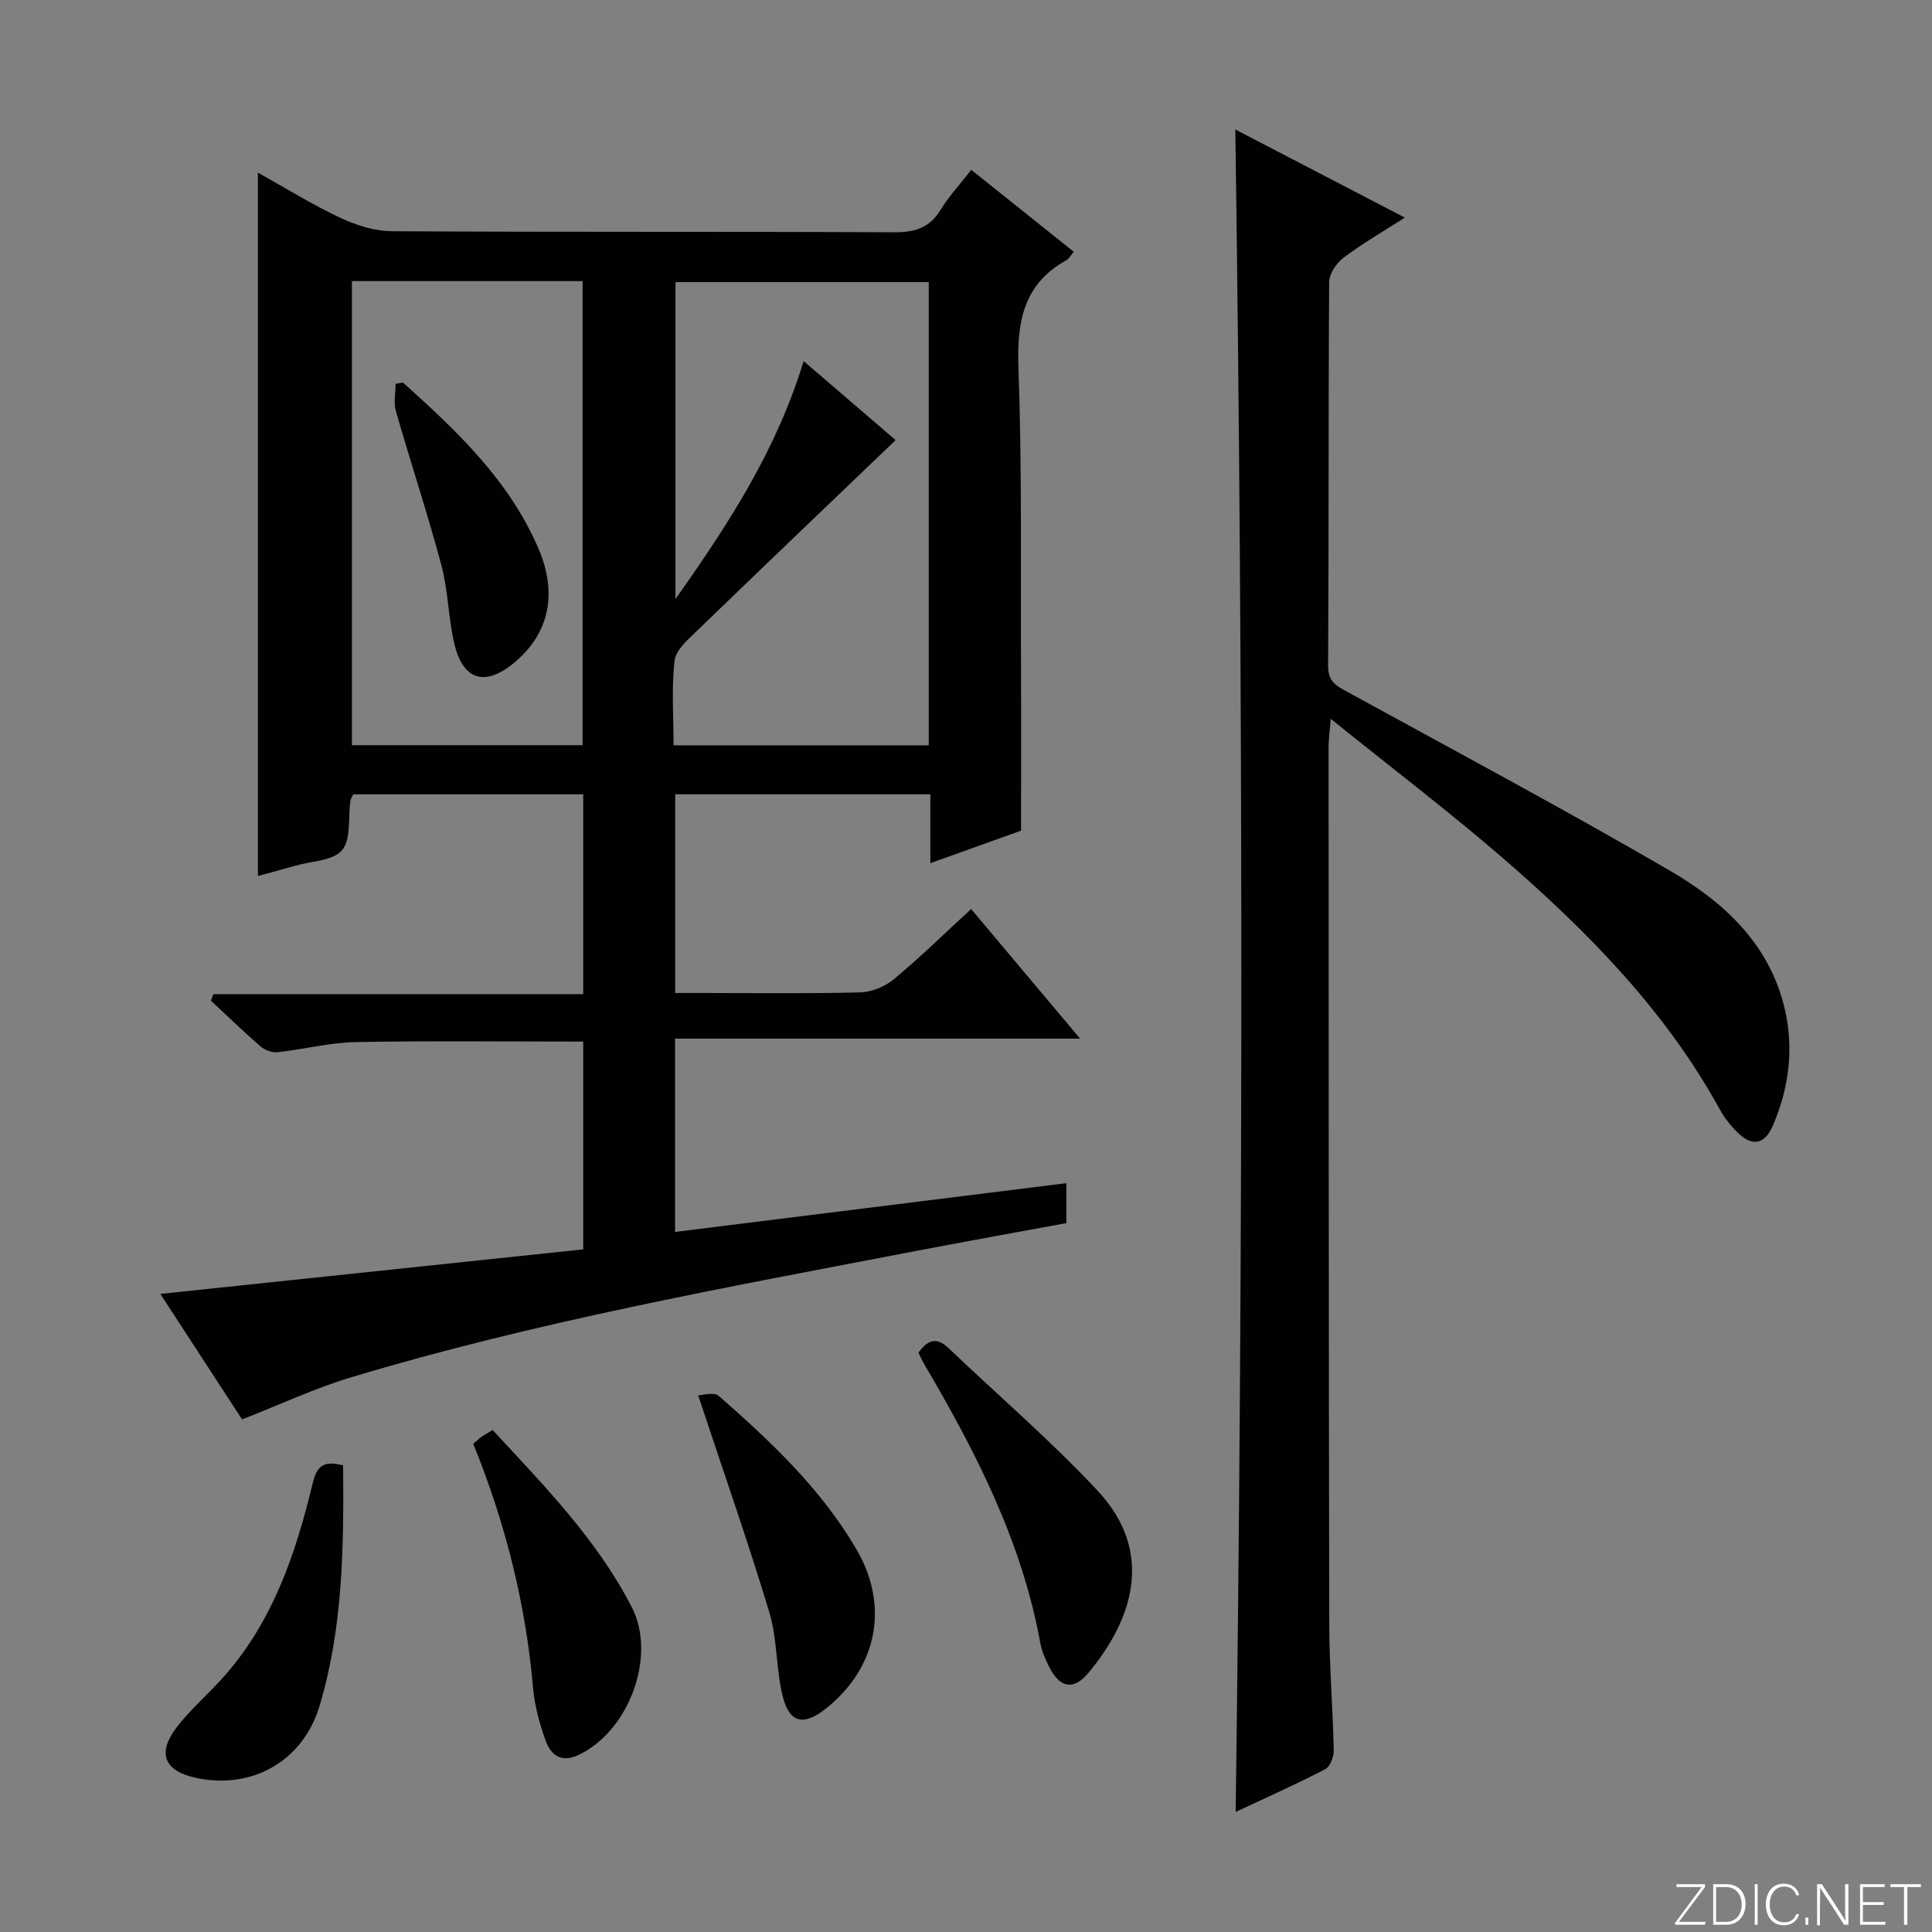<svg enable-background="new 0 0 400 400" viewBox="0 0 400 400" xmlns="http://www.w3.org/2000/svg"><rect x="0" y="0" width="400" height="400" fill="#808080" stroke="none"/><g fill="#fbfcfa"><path d="m346.9 398 5.4-7.3h-5.2v-.6h5.9v.6l-5.4 7.2h5.5l-.1.6h-6.2v-.5z"/><path d="m354.7 390.1h2.8c2.3 0 3.9 1.6 3.9 4.1s-1.6 4.3-3.9 4.3h-2.8zm.6 7.8h2c2.2 0 3.3-1.6 3.3-3.6 0-1.8-1-3.6-3.3-3.6h-2z"/><path d="m363.9 390.1v8.4h-.6v-8.4z"/><path d="m372.5 396.3c-.4 1.3-1.4 2.3-3.2 2.3-2.4 0-3.7-1.9-3.7-4.3 0-2.3 1.2-4.3 3.7-4.3 1.8 0 2.9 1 3.2 2.4h-.6c-.4-1.1-1.1-1.8-2.5-1.8-2.1 0-3 1.9-3 3.7s.9 3.7 3 3.7c1.4 0 2.1-.7 2.5-1.7z"/><path d="m373.8 398.5v-1.5h.6v1.5z"/><path d="m376.2 398.5v-8.4h1c1.3 2 4.4 6.7 4.9 7.6-.1-1.2-.1-2.4-.1-3.8v-3.8h.7v8.4h-.9c-1.2-1.9-4.4-6.8-5-7.7.1 1.1 0 2.3 0 3.9v3.9h-.6z"/><path d="m390 394.4h-4.3v3.5h4.7l-.1.6h-5.2v-8.4h5.1v.6h-4.5v3.1h4.3v.7z"/><path d="m394.2 390.7h-2.8v-.6h6.3v.6h-2.8v7.8h-.7z"/></g><path d="m201.06 188.2c7.57 9 14.71 17.49 22.57 26.84-28.52 0-56.03 0-83.87 0v40.02c27.03-3.37 53.83-6.71 81.02-10.1v8.27c-10.54 1.95-21.14 3.85-31.72 5.88-39.09 7.51-78.28 14.58-116.47 26.08-7.41 2.23-14.48 5.56-22.47 8.68-5.34-8.19-11.18-17.15-16.93-25.98 29.33-3.09 58.43-6.15 87.56-9.22 0-15.07 0-29 0-43.02-15.85 0-31.45-.19-47.05.1-5.42.1-10.82 1.51-16.25 2.1-1.13.12-2.62-.44-3.51-1.2-3.52-3.05-6.86-6.3-10.27-9.47.17-.45.34-.9.51-1.35h76.57c0-14.24 0-27.66 0-41.37-16 0-31.77 0-47.6 0-.2.43-.53.86-.6 1.32-.5 3.49.18 7.94-1.73 10.23-1.85 2.22-6.35 2.26-9.69 3.23-2.52.72-5.05 1.39-7.73 2.13 0-48.64 0-96.82 0-145.63 5.74 3.2 11.21 6.61 17 9.33 3.31 1.56 7.15 2.78 10.75 2.8 34.66.21 69.33.05 104 .22 4.24.02 7.26-.88 9.55-4.59 1.72-2.8 3.99-5.26 6.39-8.34 7.17 5.73 14.11 11.28 21.23 16.97-.69.8-1 1.44-1.52 1.73-8.92 4.94-10.27 12.73-9.94 22.25.74 20.81.44 41.65.53 62.48.05 10.81.01 21.62.01 33.39-5.31 1.9-11.61 4.16-18.78 6.73 0-5.22 0-9.61 0-14.26-17.93 0-35.19 0-52.83 0v41.14h6.32c10.67 0 21.34.16 32-.13 2.38-.06 5.14-1.21 6.99-2.75 5.35-4.44 10.34-9.34 15.96-14.51zm-8.77-33.89c0-32.28 0-64.01 0-95.9-17.66 0-35.02 0-52.44 0v65.6c11.33-15.95 21.05-31.21 26.53-49.25 6.72 5.77 13.01 11.17 19.05 16.36-13.83 13.25-27.53 26.33-41.15 39.51-1.85 1.79-4.36 3.94-4.61 6.14-.66 5.69-.22 11.51-.22 17.55 17.89-.01 35.12-.01 52.84-.01zm-119.43-96.11v96.08h47.76c0-32.19 0-64.07 0-96.08-16.02 0-31.65 0-47.76 0z" fill="#010103"/><path d="m255.83 375.14c1.56-116.16 1.59-232.02-.07-348.33 11.36 5.9 22.88 11.89 35.09 18.24-4.79 3.08-8.94 5.47-12.72 8.34-1.45 1.1-2.93 3.29-2.94 5-.18 26.5-.05 53-.22 79.49-.02 3.28 1.72 4.12 4 5.37 22.29 12.22 44.72 24.2 66.7 36.97 11.22 6.52 20.75 15.24 23.87 28.77 1.89 8.2.83 16.24-2.43 23.94-1.77 4.17-4.47 4.55-7.65 1.27-1.26-1.3-2.44-2.77-3.31-4.36-11.32-20.64-27.55-37.1-45.12-52.29-11.18-9.65-22.96-18.61-35.51-28.72-.24 2.94-.45 4.3-.45 5.67.02 60.66.02 121.32.14 181.98.02 8.64.75 17.28.93 25.92.03 1.33-.77 3.38-1.79 3.91-6.15 3.18-12.48 6-18.52 8.83z" fill="#010103"/><path d="m190.15 280.06c1.89-2.63 3.74-3.33 6.2-.98 10.32 9.85 21.21 19.17 30.92 29.58 11.9 12.76 7.2 26.75-1.91 37.67-3.08 3.7-5.87 3.16-8.06-1.07-.83-1.61-1.6-3.34-1.92-5.1-3.8-20.94-13.3-39.48-23.94-57.57-.5-.84-.89-1.74-1.29-2.53z" fill="#010103"/><path d="m97.98 298.93c.62-.53 1.08-1 1.6-1.37.66-.47 1.38-.86 2.42-1.49 10.62 11.5 21.58 22.63 28.8 36.67 5.25 10.2-.65 25.81-11.12 30.65-3.51 1.62-5.64-.07-6.68-2.94-1.28-3.54-2.32-7.29-2.64-11.03-1.52-17.45-5.76-34.22-12.38-50.49z" fill="#010103"/><path d="m144.55 288.89c.84 0 3.26-.76 4.26.12 10.78 9.43 21.2 19.26 28.52 31.78 6.84 11.7 4.3 24.49-6.32 32.94-4.65 3.7-7.62 3.04-9.01-2.74-1.35-5.61-1.06-11.66-2.71-17.15-4.44-14.71-9.53-29.22-14.74-44.95z" fill="#010103"/><path d="m71.04 303.4c.14 16.93-.01 33.66-4.91 49.88-3.45 11.4-14.03 17.3-25.55 14.81-6.61-1.43-8.13-5.11-3.94-10.55 2.72-3.52 6.13-6.5 9.15-9.8 10.53-11.54 15.37-25.81 18.93-40.57.87-3.64 2.24-4.86 6.32-3.77z" fill="#010103"/><path d="m83.44 79.21c11.1 9.98 21.96 20.2 28.03 34.33 4.02 9.36 2.21 17.53-4.8 23.49-6.15 5.23-10.82 3.94-12.63-3.86-1.23-5.31-1.26-10.92-2.66-16.17-2.86-10.69-6.36-21.22-9.41-31.86-.5-1.76-.07-3.78-.07-5.68.51-.08 1.02-.17 1.54-.25z" fill="#010103"/></svg>